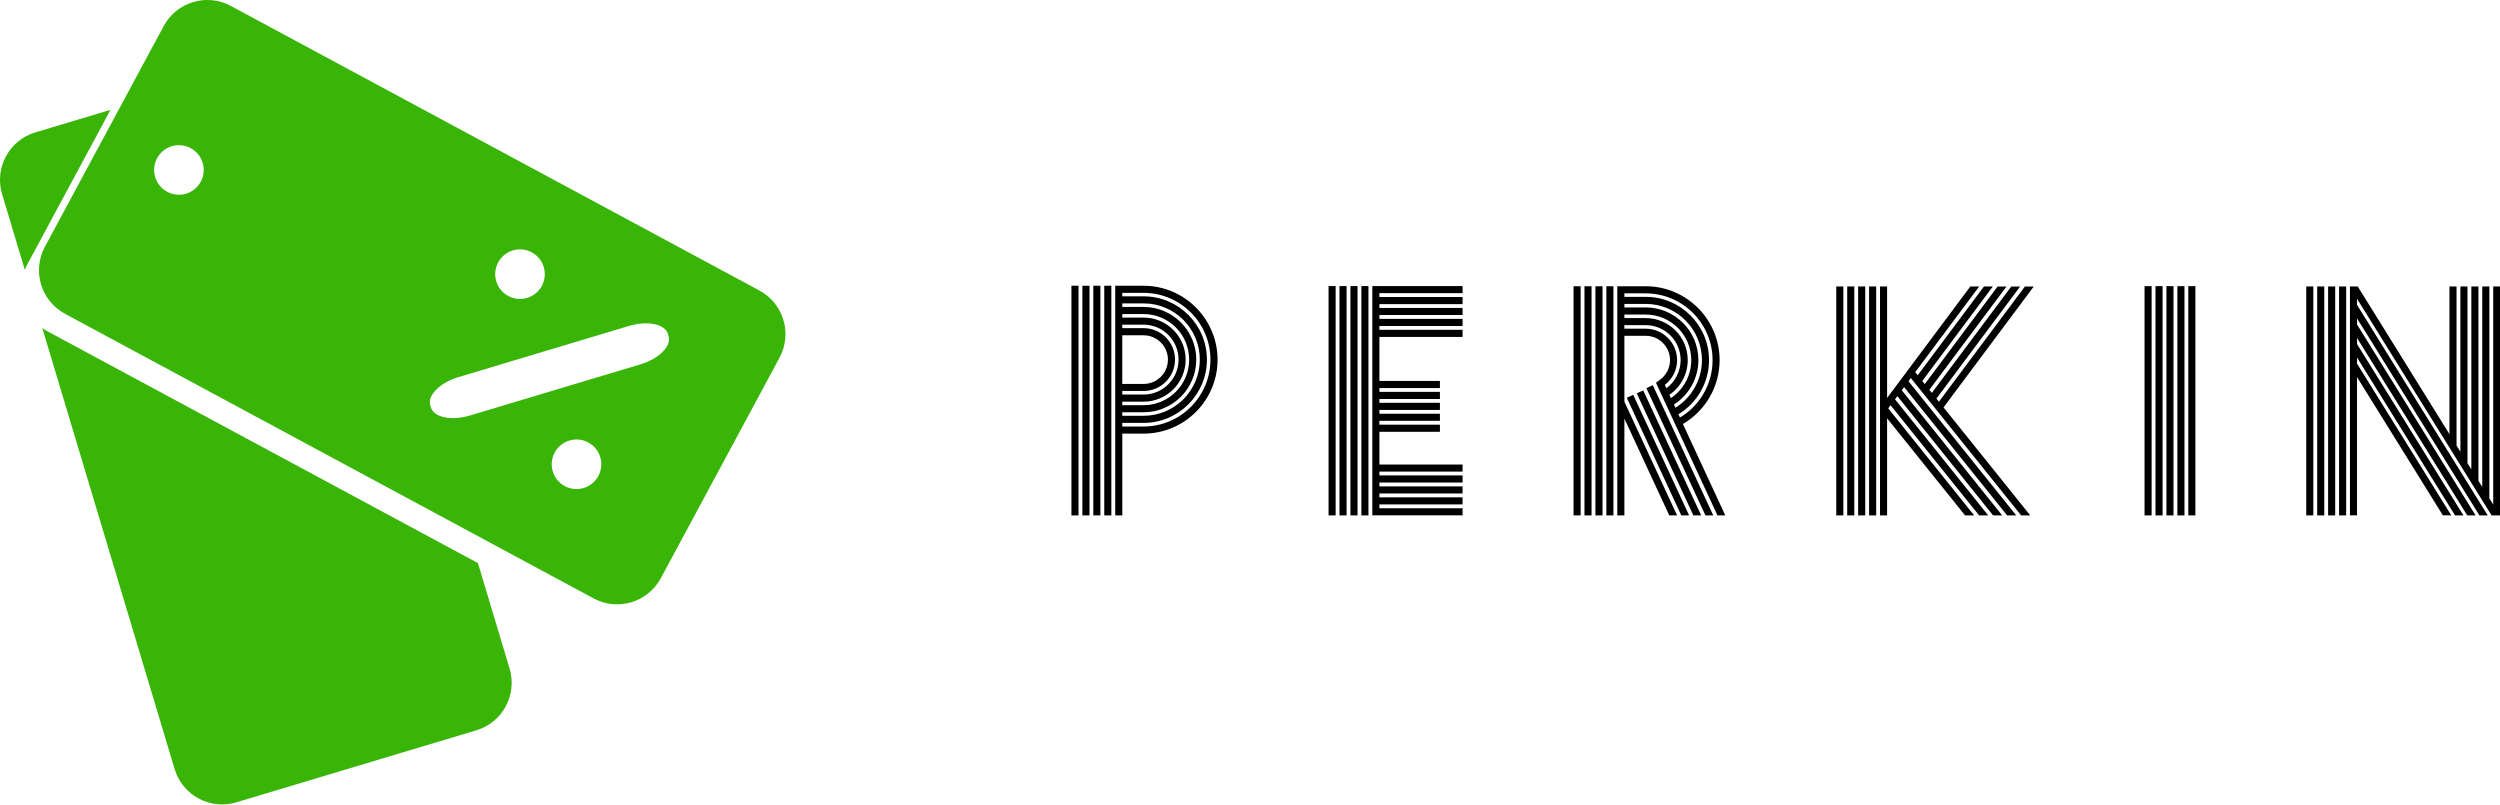 <svg width="175" height="56.326" viewBox="0 0 175 56.326" class="css-1j8o68f">
    <defs id="SvgjsDefs47308"></defs>
    <g id="SvgjsG47309" featurekey="v37d4h-0" transform="matrix(0.612,0,0,0.612,-2.249,-2.15)" fill="#39b507">
        <g xmlns="http://www.w3.org/2000/svg">
            <g>
                <path d="M16.315,16.076l-8.601,2.581c-2.998,0.899-4.699,4.06-3.8,7.059l2.601,8.666c0.085-0.219,0.179-0.436,0.293-0.647    L16.315,16.076z"></path>
                <path d="M8.512,41.033l15.138,50.448c0.899,2.998,4.06,4.7,7.059,3.801l27.452-8.238c2.999-0.898,4.701-4.06,3.801-7.06    L58.34,67.917L9.113,41.413C8.901,41.299,8.703,41.169,8.512,41.033z"></path>
            </g>
            <g>
                <path d="M90.535,36.74L30.078,4.19c-2.757-1.484-6.195-0.452-7.679,2.304L8.812,31.731c-1.484,2.757-0.452,6.194,2.305,7.679    l60.456,32.55c2.757,1.483,6.195,0.452,7.68-2.305l13.587-25.236C94.323,41.662,93.291,38.224,90.535,36.74z M26.636,24.296    c-0.742,1.379-2.461,1.895-3.839,1.152c-1.379-0.742-1.896-2.461-1.153-3.84c0.742-1.378,2.462-1.894,3.841-1.151    C26.862,21.198,27.377,22.918,26.636,24.296z M60.656,33.527c0.742-1.379,2.462-1.895,3.84-1.152    c1.379,0.741,1.894,2.461,1.151,3.839c-0.742,1.379-2.46,1.895-3.839,1.152C60.431,36.624,59.914,34.905,60.656,33.527z     M72.111,57.96c-0.742,1.379-2.46,1.895-3.839,1.152c-1.378-0.742-1.895-2.461-1.152-3.84c0.742-1.378,2.462-1.895,3.84-1.152    C72.339,54.862,72.854,56.582,72.111,57.96z M76.917,45.189l-19.478,5.845c-2.128,0.64-4.133,0.229-4.478-0.917l-0.073-0.244    c-0.343-1.145,1.104-2.593,3.232-3.23L75.6,40.798c2.129-0.64,4.133-0.227,4.477,0.918l0.073,0.243    C80.493,43.105,79.046,44.551,76.917,45.189z"></path>
            </g>
        </g>
    </g>
    <g id="SvgjsG47310" featurekey="UxBHKT-0" transform="matrix(1.148,0,0,1.148,74.426,13.117)" fill="#000000">
        <path d="M0.932 19.999 l-0.432 0 l0 -14.002 l0.432 0 l0 14.002 z M1.6 19.999 l-0.432 0 l0 -14.002 l0.432 0 l0 14.002 z M2.266 19.999 l-0.432 0 l0 -14.002 l0.432 0 l0 14.002 z M2.934 19.999 l-0.432 0 l0 -14.002 l0.432 0 l0 14.002 z M4.901 5.998 c2.486 0 4.506 2.022 4.51 4.508 c0 2.486 -2.022 4.508 -4.508 4.508 l-1.301 0 l0 4.986 l-0.432 0 l0 -14.002 l1.731 0 z M3.6 9.019 l0 2.966 l1.301 0 c0.817 0 1.483 -0.664 1.483 -1.483 s-0.666 -1.483 -1.483 -1.483 l-1.301 0 z M3.6 12.415 l0 0.217 l1.301 0 c1.174 0 2.131 -0.955 2.131 -2.131 c0 -1.176 -0.955 -2.131 -2.131 -2.131 l-1.301 0 l0 0.213 l1.301 0 c1.056 0 1.915 0.859 1.915 1.915 c0 1.056 -0.859 1.915 -1.915 1.915 l-1.301 0 z M3.6 13.065 l0 0.215 l1.301 0 c1.533 0 2.778 -1.246 2.778 -2.778 c0 -1.533 -1.246 -2.778 -2.778 -2.778 l-1.301 0 l0 0.215 l1.301 0 c1.413 0 2.563 1.15 2.563 2.563 c0 1.413 -1.15 2.563 -2.563 2.563 l-1.301 0 z M3.6 13.712 l0 0.215 l1.301 0 c1.89 0 3.428 -1.536 3.428 -3.426 s-1.538 -3.428 -3.428 -3.428 l-1.301 0 l0 0.217 l1.301 0 c1.77 0 3.211 1.441 3.211 3.211 s-1.441 3.211 -3.211 3.211 l-1.301 0 z M4.901 14.581 c2.246 0 4.075 -1.829 4.075 -4.075 s-1.829 -4.075 -4.075 -4.075 l-1.301 0 l0 0.213 l1.301 0 c2.129 0 3.86 1.731 3.86 3.858 c0 2.127 -1.731 3.858 -3.86 3.858 l-1.301 0 l0 0.221 l1.301 0 z M16.611 20.001 l-0.432 0 l0 -13.982 l0.432 0 l0 13.982 z M17.277 20.001 l-0.432 0 l0 -13.982 l0.432 0 l0 13.982 z M17.945 20.001 l-0.432 0 l0 -13.982 l0.432 0 l0 13.982 z M18.611 20.001 l-0.432 0 l0 -13.982 l0.432 0 l0 13.982 z M24.35 6.45 l-5.071 -0 l0 0.235 l5.071 0 l0 0.432 l-5.071 0 l0 0.234 l5.071 0 l0 0.432 l-5.071 0 l0 0.236 l5.071 0 l0 0.432 l-5.071 0 l0 0.234 l5.071 0 l0 0.432 l-5.071 0 l0 2.686 l3.689 0 l0 0.432 l-3.689 0 l0 0.235 l3.689 0 l0 0.431 l-3.689 0 l0 0.235 l3.689 0 l0 0.432 l-3.689 0 l0 0.234 l3.689 0 l0 0.432 l-3.689 0 l0 0.235 l3.689 0 l0 0.432 l-3.689 0 l0 1.996 l5.071 0 l0 0.432 l-5.071 0 l0 0.234 l5.071 0 l0 0.432 l-5.071 0 l0 0.235 l5.071 0 l0 0.431 l-5.071 0 l0 0.236 l5.071 0 l0 0.432 l-5.071 0 l0 0.234 l5.071 0 l0 0.432 l-5.503 0 l0 -13.98 l5.503 0 l0 0.431 z M34.364 12.829 l0.392 -0.18 l3.408 7.351 l-0.477 0 z M34.973 12.559 l0.392 -0.18 l3.533 7.621 l-0.476 0 z M35.557 12.242 l0.394 -0.182 l3.684 7.939 l-0.477 0 z M31.549 19.999 l-0.432 0 l0 -13.971 l0.432 0 l0 13.971 z M32.215 19.999 l-0.432 0 l0 -13.971 l0.432 0 l0 13.971 z M32.883 19.999 l-0.432 0 l0 -13.971 l0.432 0 l0 13.971 z M33.549 19.999 l-0.432 0 l0 -13.971 l0.432 0 l0 13.971 z M37.785 14.428 l2.585 5.573 l-0.477 0 l-3.75 -8.088 l0.221 -0.162 c0.396 -0.278 0.637 -0.734 0.637 -1.218 c0 -0.819 -0.666 -1.483 -1.483 -1.483 l-1.301 0 l0 4.018 l3.213 6.931 l-0.477 0 l-2.736 -5.903 l0 5.903 l-0.432 0 l0 -13.971 l1.731 0 c2.486 0 4.508 2.022 4.508 4.508 c0 1.606 -0.856 3.082 -2.239 3.891 z M36.683 12.047 l0.092 0.202 c0.543 -0.399 0.872 -1.04 0.872 -1.717 c0 -1.176 -0.957 -2.131 -2.131 -2.131 l-1.301 0 l0 0.215 l1.301 0 c1.056 0 1.915 0.859 1.915 1.915 c0 0.594 -0.28 1.152 -0.749 1.514 z M36.961 12.649 l0.09 0.199 c0.773 -0.513 1.244 -1.384 1.244 -2.315 c0 -1.533 -1.246 -2.778 -2.778 -2.778 l-1.301 0 l0 0.215 l1.301 0 c1.413 0 2.563 1.15 2.563 2.563 c0 0.843 -0.425 1.641 -1.119 2.116 z M37.237 13.241 l0.092 0.197 c1.003 -0.626 1.617 -1.722 1.617 -2.907 c0 -1.888 -1.538 -3.426 -3.428 -3.426 l-1.301 0 l0 0.215 l1.301 0 c1.77 0 3.211 1.441 3.211 3.211 c0 1.1 -0.569 2.121 -1.492 2.71 z M37.511 13.834 l0.094 0.201 c1.229 -0.736 1.989 -2.061 1.989 -3.498 c0 -2.247 -1.829 -4.075 -4.075 -4.075 l-1.301 0 l0 0.213 l1.301 0 c2.127 0 3.858 1.731 3.858 3.858 c0 1.352 -0.712 2.602 -1.866 3.301 z M47.568 19.999 l-0.432 0 l0 -13.958 l0.432 0 l0 13.958 z M48.236 19.999 l-0.432 0 l0 -13.958 l0.432 0 l0 13.958 z M48.902 19.999 l-0.432 0 l0 -13.958 l0.432 0 l0 13.958 z M49.57 19.999 l-0.432 0 l0 -13.958 l0.432 0 l0 13.958 z M59.18 6.042 l-5.503 7.373 l5.286 6.585 l-0.554 0 l-6.725 -8.375 l-0.145 0.193 l6.569 8.182 l-0.554 0 l-6.281 -7.823 l-0.144 0.193 l6.123 7.63 l-0.554 0 l-5.838 -7.273 l-0.143 0.195 l5.682 7.078 l-0.554 0 l-5.397 -6.719 l-0.143 0.193 l5.238 6.526 l-0.554 0 l-4.753 -5.921 l0 5.921 l-0.432 0 l0 -13.958 l0.432 0 l0 6.8 l5.076 -6.8 l0.539 0 l-3.901 5.224 l0.153 0.19 l4.04 -5.413 l0.539 0 l-4.3 5.761 l0.151 0.19 l4.442 -5.95 l0.541 0 l-4.703 6.298 l0.151 0.188 l4.845 -6.486 l0.539 0 l-5.104 6.835 l0.153 0.19 l5.244 -7.025 l0.539 0 z M66.366 19.999 l-0.432 0 l0 -13.978 l0.432 0 l0 13.978 z M67.034 19.999 l-0.432 0 l0 -13.978 l0.432 0 l0 13.978 z M67.7 19.999 l-0.432 0 l0 -13.978 l0.432 0 l0 13.978 z M68.368 19.999 l-0.432 0 l0 -13.978 l0.432 0 l0 13.978 z M69.034 19.999 l-0.432 0 l0 -13.978 l0.432 0 l0 13.978 z M76.225 19.999 l-0.432 0 l0 -13.958 l0.432 0 l0 13.958 z M76.893 19.999 l-0.432 0 l0 -13.958 l0.432 0 l0 13.958 z M77.559 19.999 l-0.432 0 l0 -13.958 l0.432 0 l0 13.958 z M78.227 19.999 l-0.432 0 l0 -13.958 l0.432 0 l0 13.958 z M87.196 6.042 l0.432 0 l0 13.958 l-0.534 0 l-8.202 -13.207 l0 0.383 l0.004 -0.002 l7.965 12.826 l-0.508 0 l-7.461 -12.013 l0 0.375 l7.227 11.638 l-0.508 0 l-6.72 -10.819 l0 0.375 l6.486 10.443 l-0.51 0 l-5.976 -9.625 l0 0.375 l5.744 9.249 l-0.51 0 l-5.235 -8.431 l0 8.431 l-0.432 0 l0 -9.126 l-0.004 -0.007 l0.004 -0.002 l0 -4.823 l0.475 0 l5.593 9.007 l0 -9.007 l0.432 0 l0 9.702 l0.235 0.377 l0 -10.079 l0.431 0 l0 10.777 l0.236 0.377 l0 -11.154 l0.432 0 l0 11.849 l0.234 0.379 l0 -12.228 l0.432 0 l0 12.924 l0.235 0.377 l0 -13.301 z"></path>
    </g>
</svg>